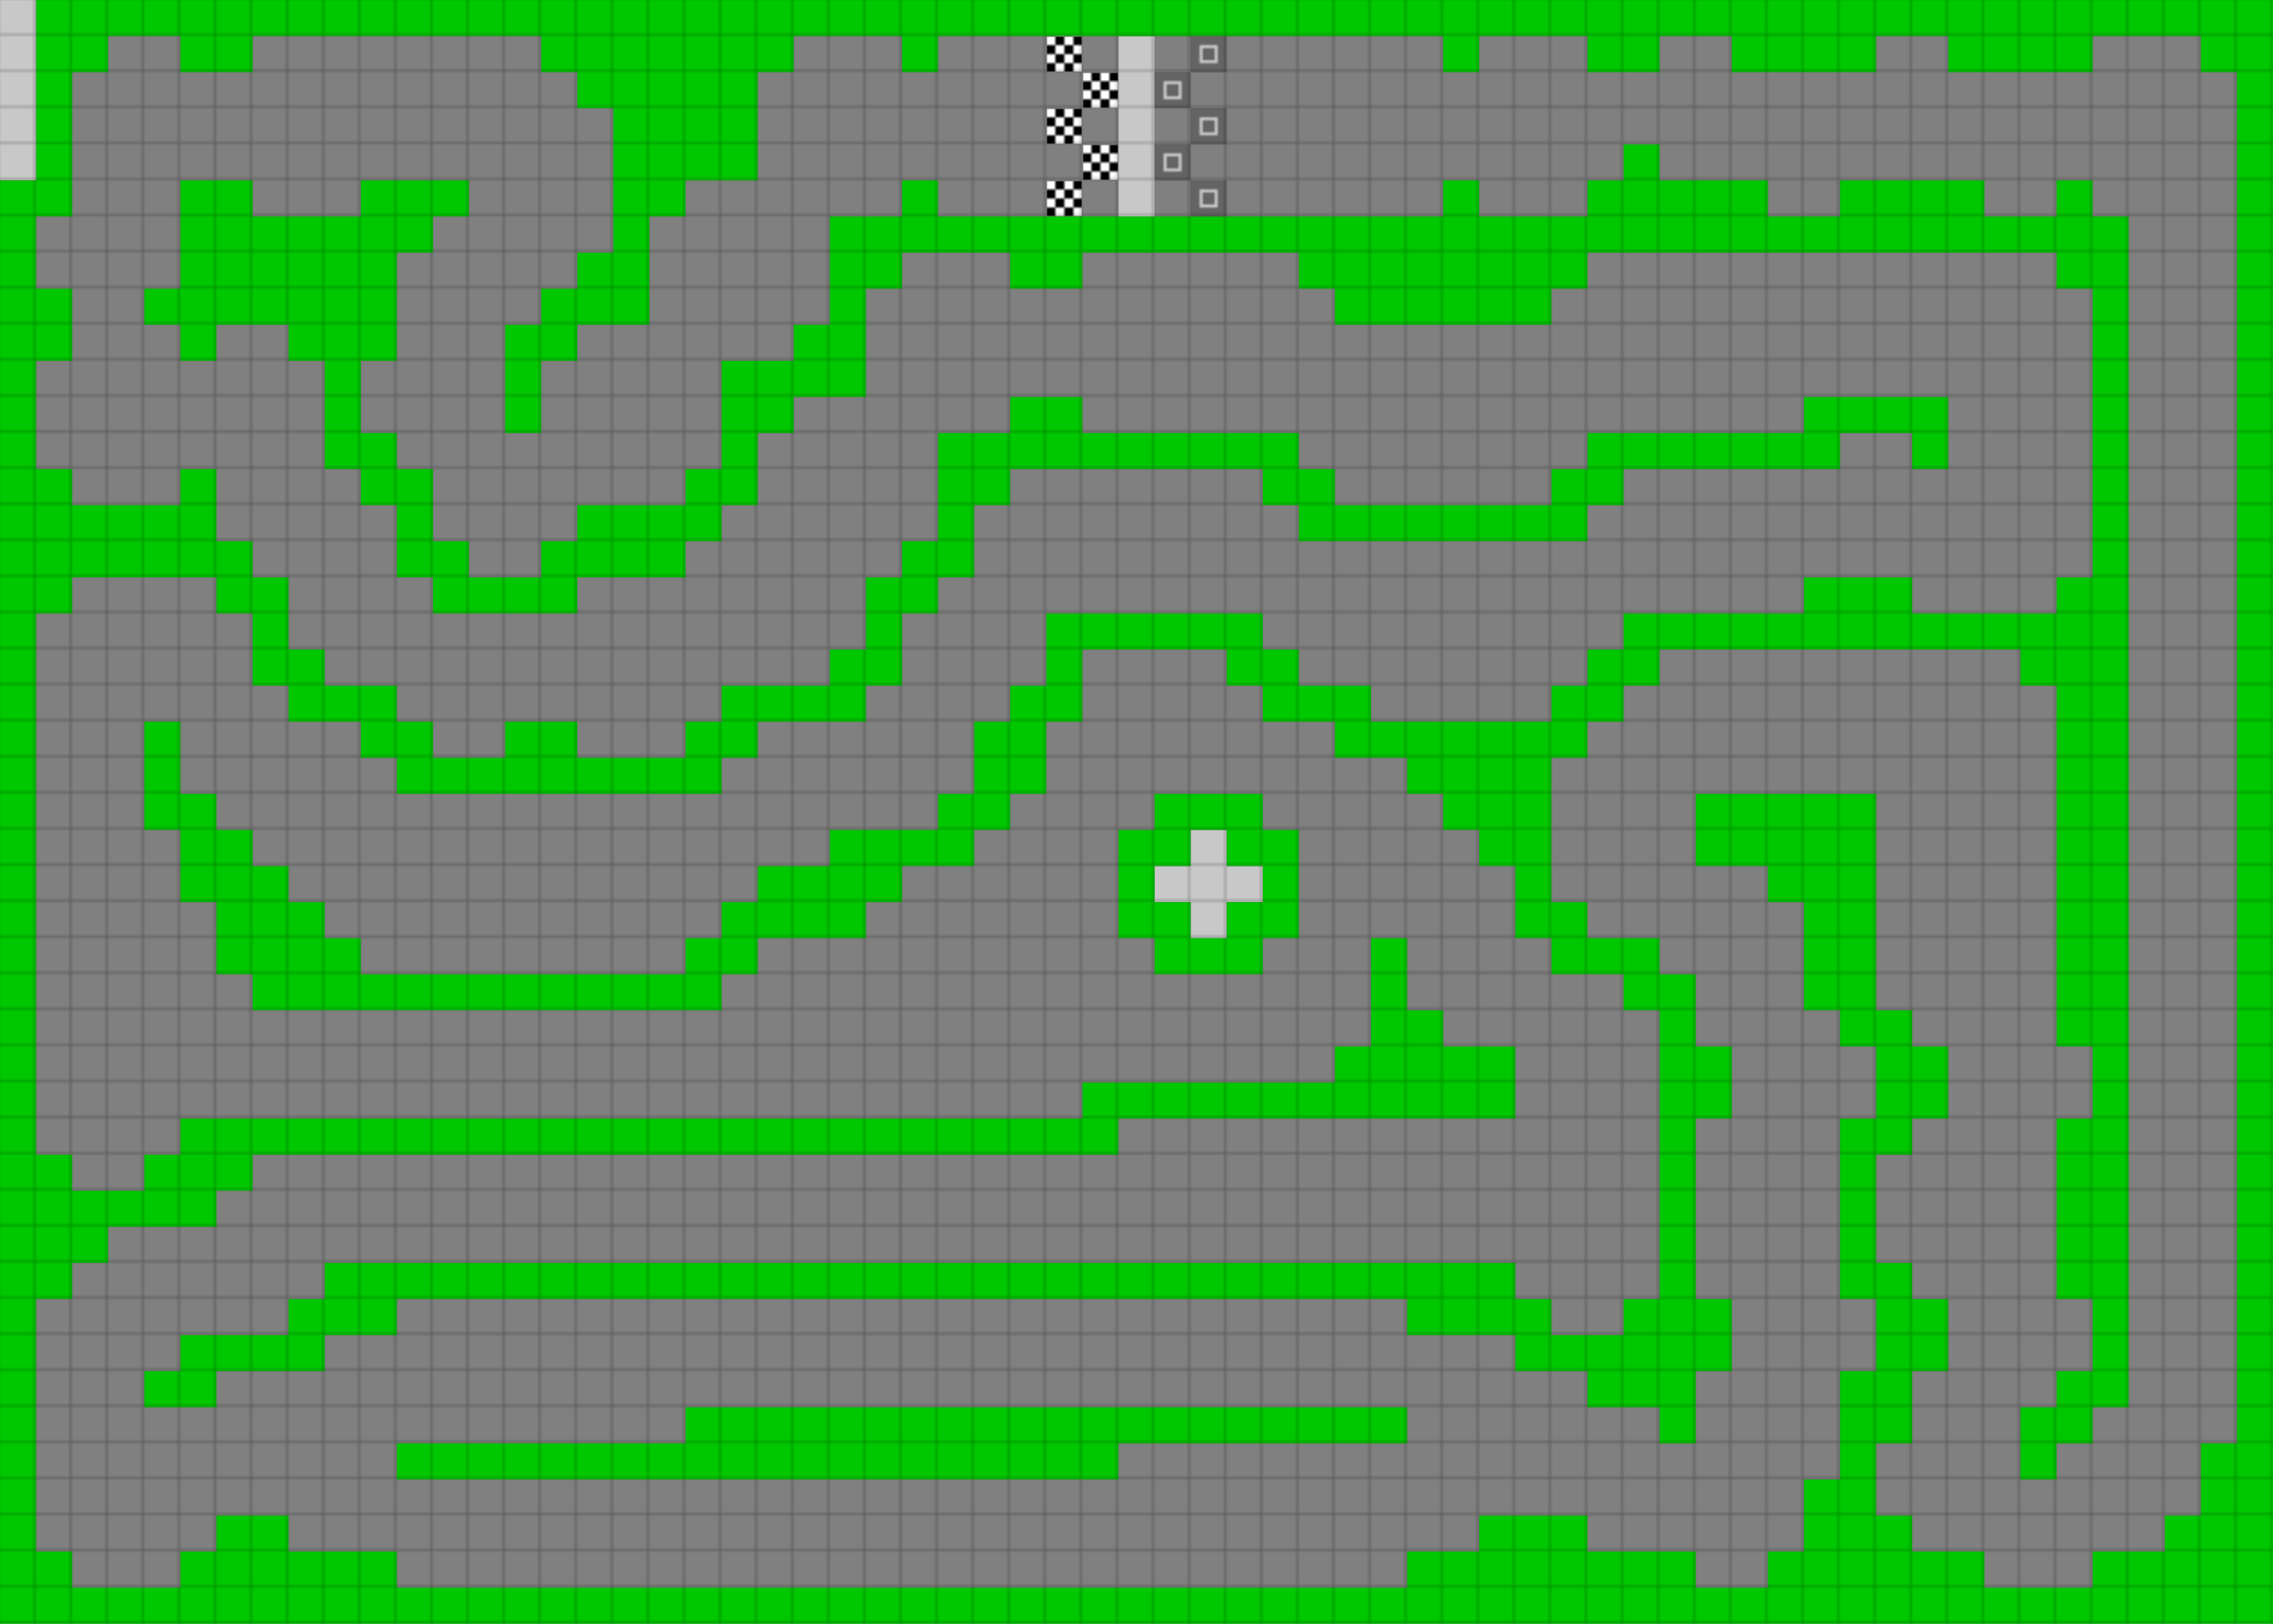 <svg height="540" width="756" id="mapSvgView" xmlns:xlink="http://www.w3.org/1999/xlink" version="1.1" xmlns="http://www.w3.org/2000/svg"> <defs> <style type="text/css"> .grass {fill: rgb(0, 200, 0);} .road {fill: rgb(128, 128, 128);} .start {fill: url(#startPattern)} .finish {fill: url(#finishPattern)} .mud {fill: rgb(100, 70, 0);} .sand {fill: rgb(230, 230, 115);} .water {fill: blue;} .earth {fill: brown;} .night {fill: black;} .parc {fill: rgb(200, 200, 200);} .cp1color {fill: rgb(0, 102, 255);} .cp2color {fill: rgb(0, 100, 200);} .cp3color {fill: rgb(0, 255, 102);} .cp4color {fill: rgb(0, 200, 0);} .cp5color {fill: rgb(255, 255, 0);} .cp6color {fill: rgb(200, 200, 0);} .cp7color {fill: rgb(255, 0, 0);} .cp8color {fill: rgb(200, 0, 0);} .cp9color {fill: rgb(255, 0, 255);} .cp1 {fill: url(#cp1pattern);} .cp2 {fill: url(#cp2pattern);} .cp3 {fill: url(#cp3pattern);} .cp4 {fill: url(#cp4pattern);} .cp5 {fill: url(#cp5pattern);} .cp6 {fill: url(#cp6pattern);} .cp7 {fill: url(#cp7pattern);} .cp8 {fill: url(#cp8pattern);} .cp9 {fill: url(#cp9pattern);} .primaryColor {fill: rgb(0, 255, 102);} </style> <pattern y="0" x="0" height="12" width="12" patternUnits="userSpaceOnUse" id="grid"> <line stroke-width="1" stroke="black" y2="12" x2="12" y1="0" x1="12"></line> <line stroke-width="1" stroke="black" y2="12" x2="12" y1="12" x1="0"></line> </pattern> <pattern y="0" x="0" height="12" width="12" patternUnits="userSpaceOnUse" id="finishPattern"> <rect fill="black" height="12" width="12" y="0" x="0"></rect> <path fill="white" d="M0,0L3,0L3,3L0,3L0,0M6,0L9,0L9,3L6,3L6,0M3,3L6,3L6,6L3,6L3,3M9,3L12,3L12,6L9,6L9,3"></path> <path fill="white" d="M0,6L3,6L3,9L0,9L0,6M6,6L9,6L9,9L6,9L6,6M3,9L6,9L6,12L3,12L3,9M9,9L12,9L12,12L9,12L9,9"></path> </pattern> <pattern y="0" x="0" height="12" width="12" patternUnits="userSpaceOnUse" id="startPattern"> <rect fill="rgb(100,100,100)" height="12" width="12" y="0" x="0"></rect> <rect stroke-width="1" stroke="rgb(200,200,200)" fill="none" height="5" width="5" y="3.5" x="3.5"></rect> &gt; </pattern> <pattern y="0" x="0" height="12" width="12" patternUnits="userSpaceOnUse" id="cp1pattern"> <rect class="cp1color" height="12" width="12" y="0" x="0"></rect> <path fill="black" d="M0,0L3,0L3,3L0,3L0,0M6,0L9,0L9,3L6,3L6,0M3,3L6,3L6,6L3,6L3,3M9,3L12,3L12,6L9,6L9,3"></path> <path fill="black" d="M0,6L3,6L3,9L0,9L0,6M6,6L9,6L9,9L6,9L6,6M3,9L6,9L6,12L3,12L3,9M9,9L12,9L12,12L9,12L9,9"></path> </pattern> <pattern y="0" x="0" height="12" width="12" patternUnits="userSpaceOnUse" id="cp2pattern"> <rect class="cp2color" height="12" width="12" y="0" x="0"></rect> <path fill="white" d="M0,0L3,0L3,3L0,3L0,0M6,0L9,0L9,3L6,3L6,0M3,3L6,3L6,6L3,6L3,3M9,3L12,3L12,6L9,6L9,3"></path> <path fill="white" d="M0,6L3,6L3,9L0,9L0,6M6,6L9,6L9,9L6,9L6,6M3,9L6,9L6,12L3,12L3,9M9,9L12,9L12,12L9,12L9,9"></path> </pattern> <pattern y="0" x="0" height="12" width="12" patternUnits="userSpaceOnUse" id="cp3pattern"> <rect class="cp3color" height="12" width="12" y="0" x="0"></rect> <path fill="black" d="M0,0L3,0L3,3L0,3L0,0M6,0L9,0L9,3L6,3L6,0M3,3L6,3L6,6L3,6L3,3M9,3L12,3L12,6L9,6L9,3"></path> <path fill="black" d="M0,6L3,6L3,9L0,9L0,6M6,6L9,6L9,9L6,9L6,6M3,9L6,9L6,12L3,12L3,9M9,9L12,9L12,12L9,12L9,9"></path> </pattern> <pattern y="0" x="0" height="12" width="12" patternUnits="userSpaceOnUse" id="cp4pattern"> <rect class="cp4color" height="12" width="12" y="0" x="0"></rect> <path fill="white" d="M0,0L3,0L3,3L0,3L0,0M6,0L9,0L9,3L6,3L6,0M3,3L6,3L6,6L3,6L3,3M9,3L12,3L12,6L9,6L9,3"></path> <path fill="white" d="M0,6L3,6L3,9L0,9L0,6M6,6L9,6L9,9L6,9L6,6M3,9L6,9L6,12L3,12L3,9M9,9L12,9L12,12L9,12L9,9"></path> </pattern> <pattern y="0" x="0" height="12" width="12" patternUnits="userSpaceOnUse" id="cp5pattern"> <rect class="cp5color" height="12" width="12" y="0" x="0"></rect> <path fill="black" d="M0,0L3,0L3,3L0,3L0,0M6,0L9,0L9,3L6,3L6,0M3,3L6,3L6,6L3,6L3,3M9,3L12,3L12,6L9,6L9,3"></path> <path fill="black" d="M0,6L3,6L3,9L0,9L0,6M6,6L9,6L9,9L6,9L6,6M3,9L6,9L6,12L3,12L3,9M9,9L12,9L12,12L9,12L9,9"></path> </pattern> <pattern y="0" x="0" height="12" width="12" patternUnits="userSpaceOnUse" id="cp6pattern"> <rect class="cp6color" height="12" width="12" y="0" x="0"></rect> <path fill="white" d="M0,0L3,0L3,3L0,3L0,0M6,0L9,0L9,3L6,3L6,0M3,3L6,3L6,6L3,6L3,3M9,3L12,3L12,6L9,6L9,3"></path> <path fill="white" d="M0,6L3,6L3,9L0,9L0,6M6,6L9,6L9,9L6,9L6,6M3,9L6,9L6,12L3,12L3,9M9,9L12,9L12,12L9,12L9,9"></path> </pattern> <pattern y="0" x="0" height="12" width="12" patternUnits="userSpaceOnUse" id="cp7pattern"> <rect class="cp7color" height="12" width="12" y="0" x="0"></rect> <path fill="black" d="M0,0L3,0L3,3L0,3L0,0M6,0L9,0L9,3L6,3L6,0M3,3L6,3L6,6L3,6L3,3M9,3L12,3L12,6L9,6L9,3"></path> <path fill="black" d="M0,6L3,6L3,9L0,9L0,6M6,6L9,6L9,9L6,9L6,6M3,9L6,9L6,12L3,12L3,9M9,9L12,9L12,12L9,12L9,9"></path> </pattern> <pattern y="0" x="0" height="12" width="12" patternUnits="userSpaceOnUse" id="cp8pattern"> <rect class="cp8color" height="12" width="12" y="0" x="0"></rect> <path fill="white" d="M0,0L3,0L3,3L0,3L0,0M6,0L9,0L9,3L6,3L6,0M3,3L6,3L6,6L3,6L3,3M9,3L12,3L12,6L9,6L9,3"></path> <path fill="white" d="M0,6L3,6L3,9L0,9L0,6M6,6L9,6L9,9L6,9L6,6M3,9L6,9L6,12L3,12L3,9M9,9L12,9L12,12L9,12L9,9"></path> </pattern> <pattern y="0" x="0" height="12" width="12" patternUnits="userSpaceOnUse" id="cp9pattern"> <rect class="cp9color" height="12" width="12" y="0" x="0"></rect> <path fill="black" d="M0,0L3,0L3,3L0,3L0,0M6,0L9,0L9,3L6,3L6,0M3,3L6,3L6,6L3,6L3,3M9,3L12,3L12,6L9,6L9,3"></path> <path fill="black" d="M0,6L3,6L3,9L0,9L0,6M6,6L9,6L9,9L6,9L6,6M3,9L6,9L6,12L3,12L3,9M9,9L12,9L12,12L9,12L9,9"></path> </pattern> </defs> <rect height="100%" width="100%" y="0" x="0" class="road" id="mainfill"></rect> <g id="paths"><path class="parc" d="M0,0L0,0L12,0L12,60L0,60L0,0M372,12L372,12L384,12L384,72L372,72L372,12M396,276L396,276L408,276L408,288L420,288L420,300L408,300L408,312L396,312L396,300L384,300L384,288L396,288Z"></path><path class="grass" d="M12,0L12,0L756,0L756,540L0,540L0,60L12,60L12,0M48,12L48,12L36,12L36,24L24,24L24,72L12,72L12,96L24,96L24,120L12,120L12,156L24,156L24,168L60,168L60,156L72,156L72,180L84,180L84,192L96,192L96,216L108,216L108,228L132,228L132,240L144,240L144,252L168,252L168,240L192,240L192,252L228,252L228,240L240,240L240,228L276,228L276,216L288,216L288,192L300,192L300,180L312,180L312,144L336,144L336,132L360,132L360,144L432,144L432,156L444,156L444,168L516,168L516,156L528,156L528,144L600,144L600,132L648,132L648,156L636,156L636,144L612,144L612,156L540,156L540,168L528,168L528,180L432,180L432,168L420,168L420,156L336,156L336,168L324,168L324,192L312,192L312,204L300,204L300,228L288,228L288,240L252,240L252,252L240,252L240,264L132,264L132,252L120,252L120,240L96,240L96,228L84,228L84,204L72,204L72,192L24,192L24,204L12,204L12,384L24,384L24,396L48,396L48,384L60,384L60,372L360,372L360,360L444,360L444,348L456,348L456,312L468,312L468,336L480,336L480,348L504,348L504,372L372,372L372,384L84,384L84,396L72,396L72,408L36,408L36,420L24,420L24,432L12,432L12,516L24,516L24,528L60,528L60,516L72,516L72,504L96,504L96,516L132,516L132,528L468,528L468,516L492,516L492,504L528,504L528,516L564,516L564,528L588,528L588,516L600,516L600,492L612,492L612,456L624,456L624,432L612,432L612,372L624,372L624,348L612,348L612,336L600,336L600,300L588,300L588,288L564,288L564,264L624,264L624,336L636,336L636,348L648,348L648,372L636,372L636,384L624,384L624,420L636,420L636,432L648,432L648,456L636,456L636,480L624,480L624,504L636,504L636,516L660,516L660,528L696,528L696,516L720,516L720,504L732,504L732,480L744,480L744,24L732,24L732,12L696,12L696,24L648,24L648,12L624,12L624,24L576,24L576,12L552,12L552,24L528,24L528,12L492,12L492,24L480,24L480,12L312,12L312,24L300,24L300,12L264,12L264,24L252,24L252,60L228,60L228,72L216,72L216,108L192,108L192,120L180,120L180,144L168,144L168,108L180,108L180,96L192,96L192,84L204,84L204,36L192,36L192,24L180,24L180,12L84,12L84,24L60,24L60,12L48,12M540,48L540,48L552,48L552,60L588,60L588,72L612,72L612,60L660,60L660,72L684,72L684,60L696,60L696,72L708,72L708,468L696,468L696,480L684,480L684,492L672,492L672,468L684,468L684,456L696,456L696,432L684,432L684,372L696,372L696,348L684,348L684,228L672,228L672,216L552,216L552,228L540,228L540,240L528,240L528,252L516,252L516,300L528,300L528,312L552,312L552,324L564,324L564,348L576,348L576,372L564,372L564,432L576,432L576,456L564,456L564,480L552,480L552,468L528,468L528,456L504,456L504,444L468,444L468,432L132,432L132,444L108,444L108,456L72,456L72,468L48,468L48,456L60,456L60,444L96,444L96,432L108,432L108,420L504,420L504,432L516,432L516,444L540,444L540,432L552,432L552,336L540,336L540,324L516,324L516,312L504,312L504,288L492,288L492,276L480,276L480,264L468,264L468,252L444,252L444,240L420,240L420,228L408,228L408,216L360,216L360,240L348,240L348,264L336,264L336,276L324,276L324,288L300,288L300,300L288,300L288,312L252,312L252,324L240,324L240,336L84,336L84,324L72,324L72,300L60,300L60,276L48,276L48,240L60,240L60,264L72,264L72,276L84,276L84,288L96,288L96,300L108,300L108,312L120,312L120,324L228,324L228,312L240,312L240,300L252,300L252,288L276,288L276,276L312,276L312,264L324,264L324,240L336,240L336,228L348,228L348,204L420,204L420,216L432,216L432,228L456,228L456,240L516,240L516,228L528,228L528,216L540,216L540,204L600,204L600,192L636,192L636,204L684,204L684,192L696,192L696,96L684,96L684,84L528,84L528,96L516,96L516,108L444,108L444,96L432,96L432,84L360,84L360,96L336,96L336,84L300,84L300,96L288,96L288,132L264,132L264,144L252,144L252,168L240,168L240,180L228,180L228,192L192,192L192,204L144,204L144,192L132,192L132,168L120,168L120,156L108,156L108,120L96,120L96,108L72,108L72,120L60,120L60,108L48,108L48,96L60,96L60,60L84,60L84,72L120,72L120,60L156,60L156,72L144,72L144,84L132,84L132,120L120,120L120,144L132,144L132,156L144,156L144,180L156,180L156,192L180,192L180,180L192,180L192,168L228,168L228,156L240,156L240,120L264,120L264,108L276,108L276,72L300,72L300,60L312,60L312,72L480,72L480,60L492,60L492,72L528,72L528,60L540,60L540,48M384,264L384,264L420,264L420,276L432,276L432,312L420,312L420,324L384,324L384,312L372,312L372,276L384,276L384,264M408,276L408,276L396,276L396,288L384,288L384,300L396,300L396,312L408,312L408,300L420,300L420,288L408,288L408,276M228,468L228,468L468,468L468,480L372,480L372,492L132,492L132,480L228,480Z"></path><path class="finish" d="M348,12L348,12L360,12L360,24L348,24L348,12M360,24L360,24L372,24L372,36L360,36L360,24M360,36L360,36L360,48L348,48L348,36L360,36M360,48L360,48L372,48L372,60L360,60L360,48M360,60L360,60L360,72L348,72L348,60Z"></path><path class="start" d="M396,12L396,12L408,12L408,24L396,24L396,12M396,24L396,24L396,36L384,36L384,24L396,24M396,36L396,36L408,36L408,48L396,48L396,36M396,48L396,48L396,60L384,60L384,48L396,48M396,60L396,60L408,60L408,72L396,72Z"></path></g> <rect opacity=".3" fill="url(#grid)" height="100%" width="100%" y="0" x="0"></rect></svg>